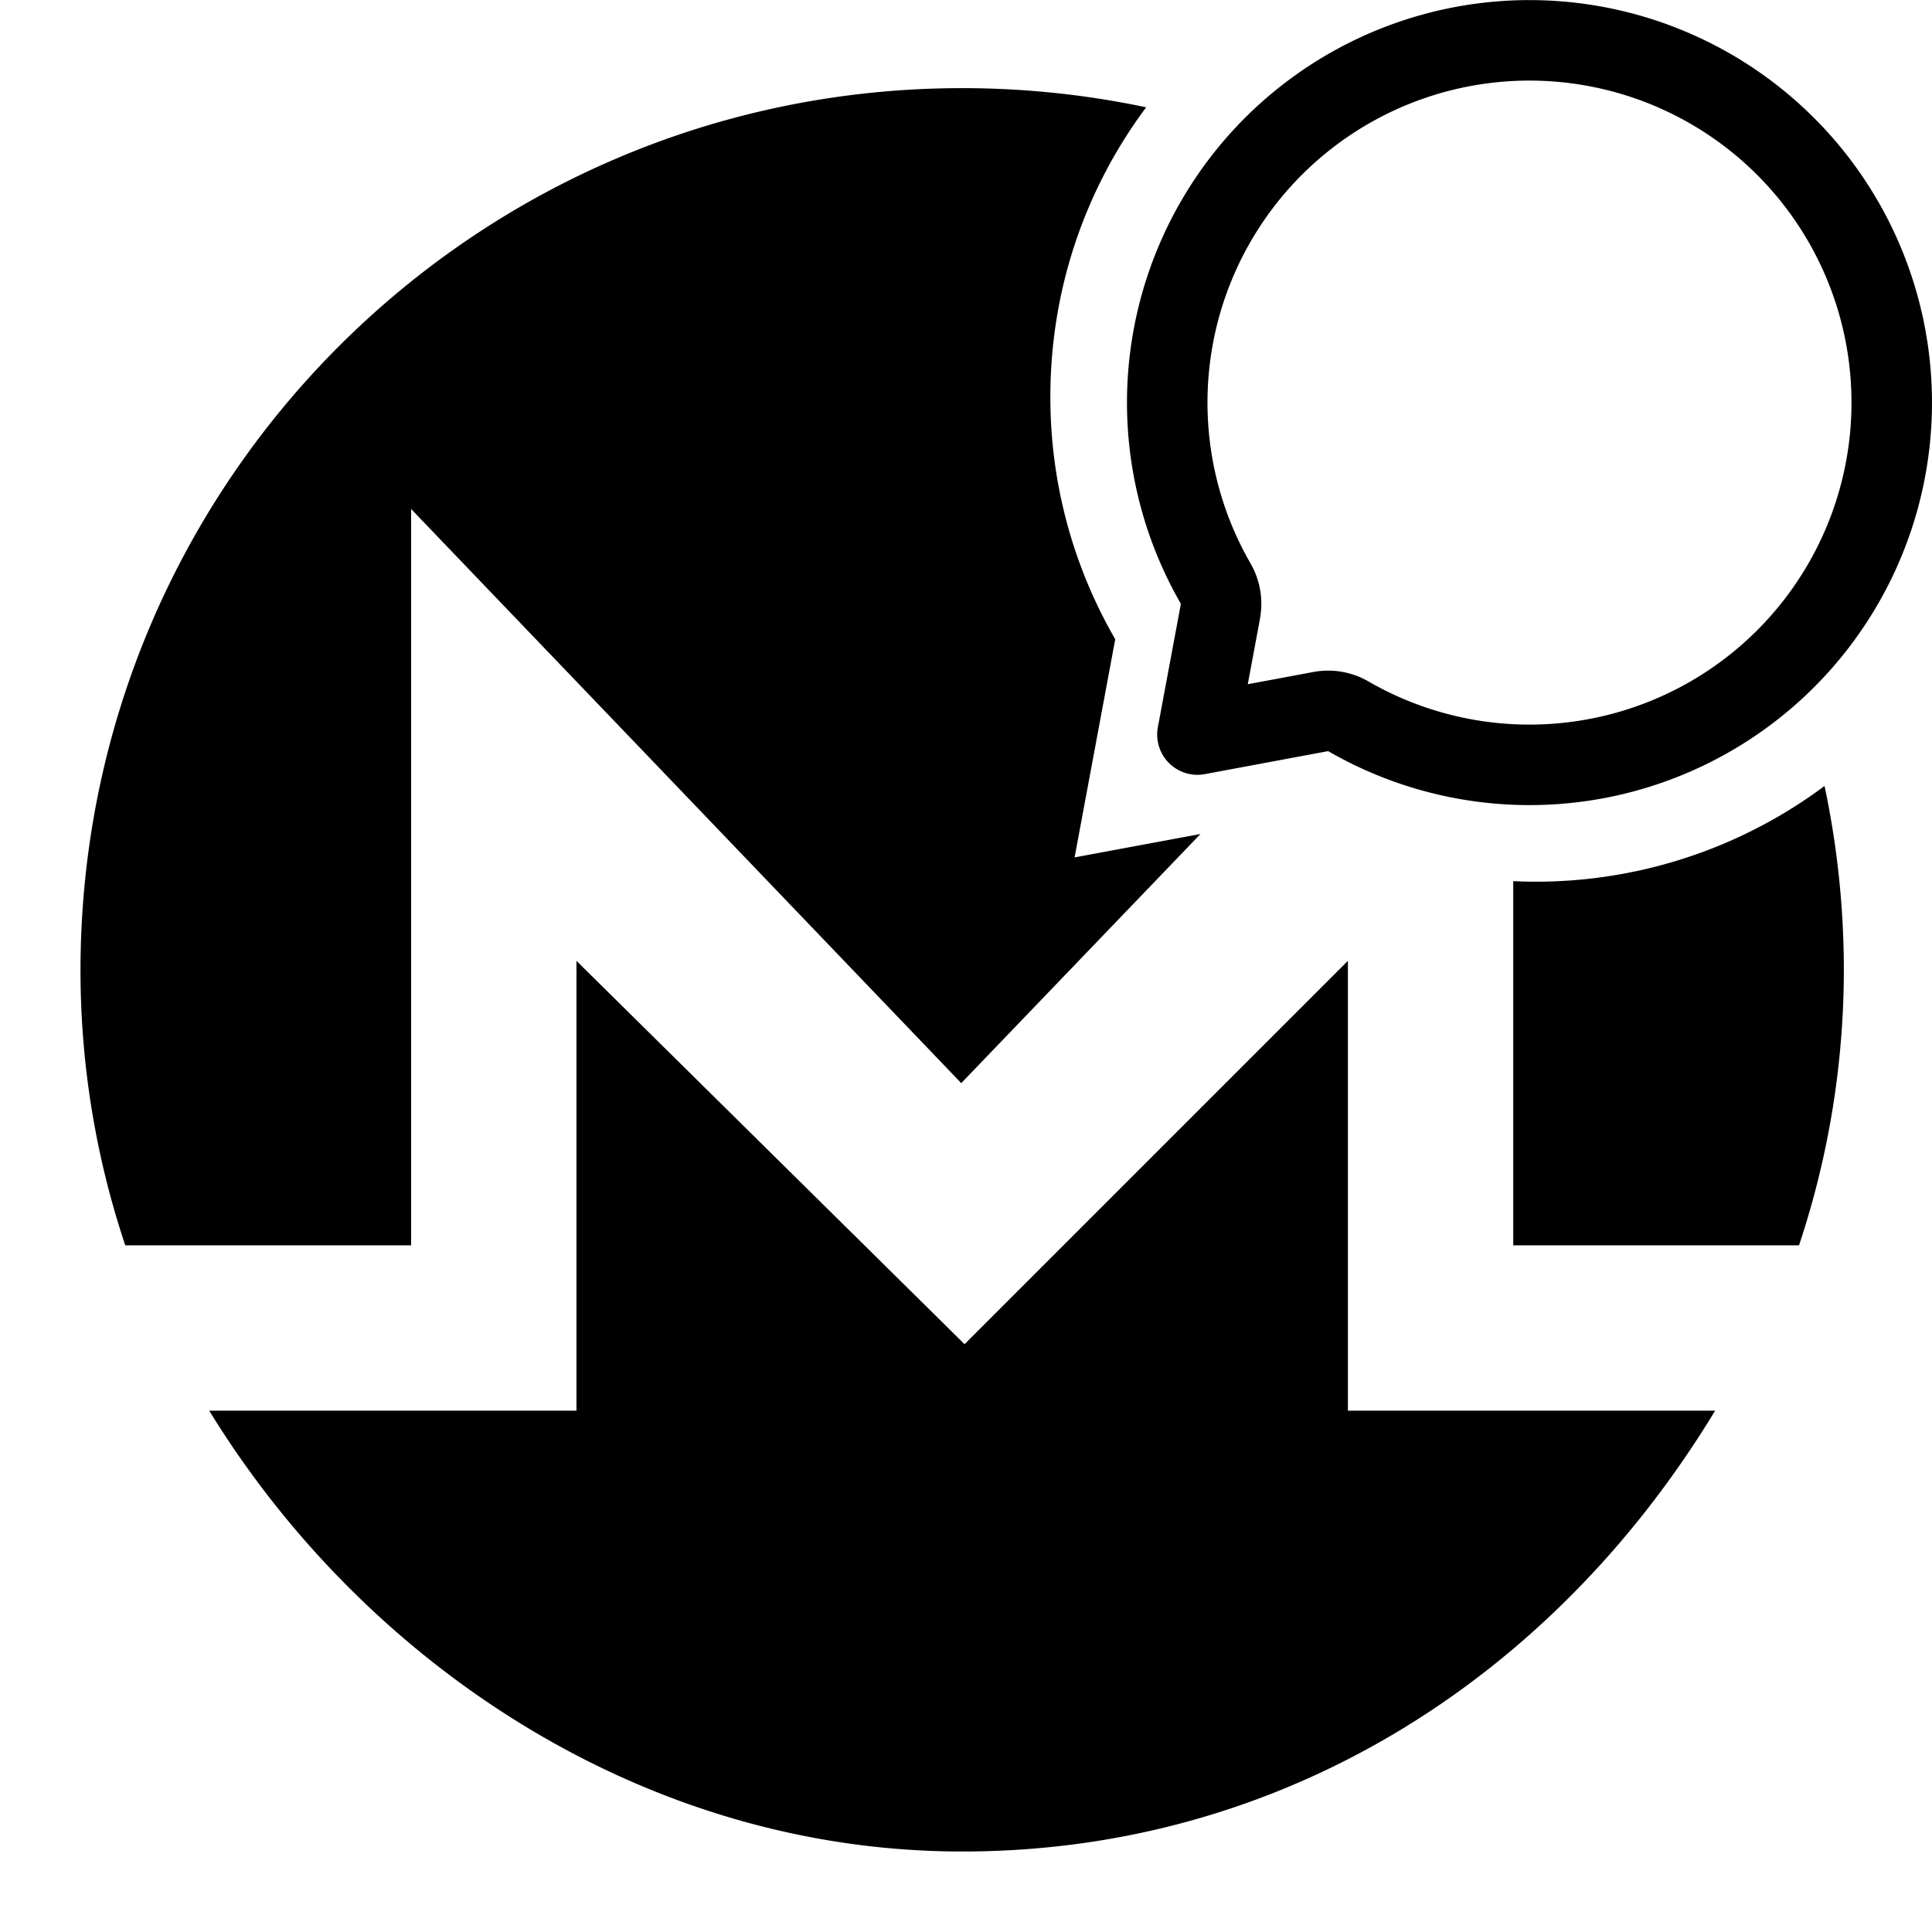 <svg xmlns="http://www.w3.org/2000/svg" viewBox="0 0 24 24" fill="none"><path fill="currentColor" fill-rule="evenodd" d="M22.666 9.763a5.997 5.997 0 0 1-3.868 1.183v4.524h3.55c.367-1.1.555-2.252.557-3.412 0-.787-.083-1.555-.24-2.295Zm-7.753.597-1.564.291.505-2.71a5.996 5.996 0 0 1-.806-3.012c0-1.348.442-2.593 1.19-3.596a11.049 11.049 0 0 0-2.286-.238C5.9 1.095 1 6 1 12.057c0 1.16.188 2.313.556 3.413h3.551V6.323l6.834 7.132 2.972-3.095Zm1.831 1.576-4.762 4.762-4.821-4.762v5.588H2.599C4.532 20.674 8.005 23 11.952 23c3.96.002 7.329-2.135 9.354-5.476h-4.562v-5.588Z" clip-rule="evenodd"/><path stroke="currentColor" stroke-linecap="round" stroke-linejoin="round" d="M15.16 7.592a.5.5 0 0 0-.058-.342 4.5 4.5 0 1 1 1.649 1.649.5.5 0 0 0-.343-.06l-1.533.286.286-1.533Z"/></svg>
